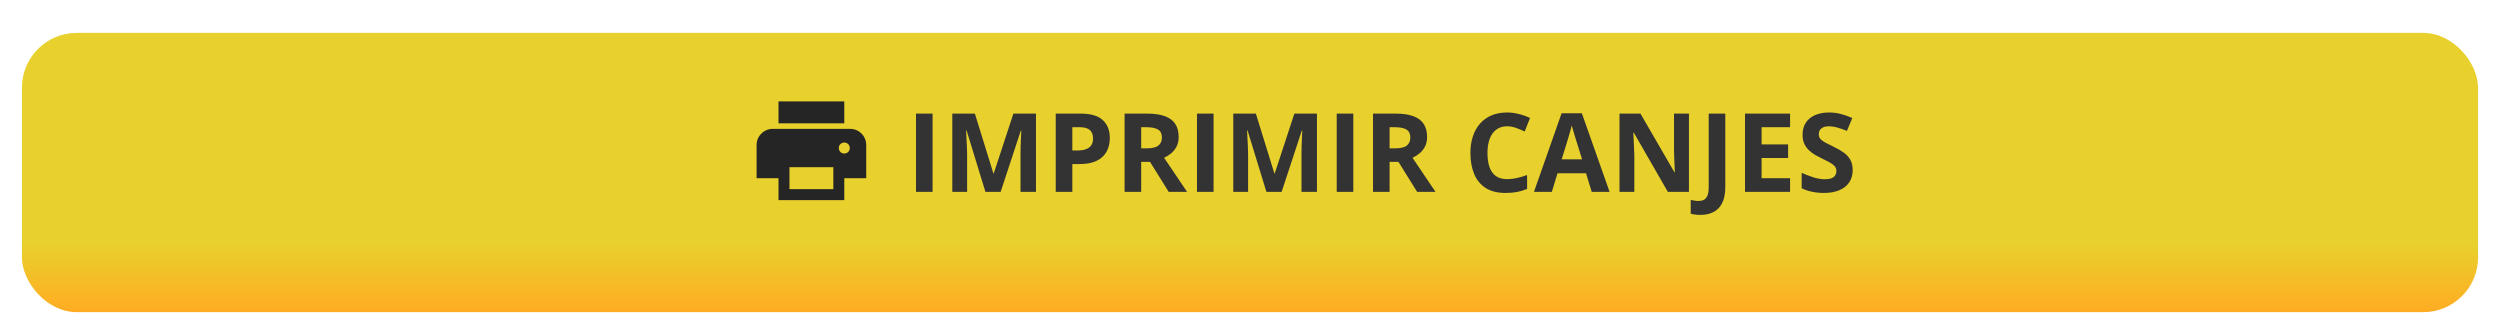 <svg width="456" height="59" viewBox="0 0 456 59" fill="none" xmlns="http://www.w3.org/2000/svg">
<g filter="url(#filter0_di_17_295)">
<rect x="4" width="448" height="50.936" rx="10" fill="url(#paint0_linear_17_295)"/>
</g>
<g filter="url(#filter1_d_17_295)">
<path d="M152 21.5H140V17.5H152V21.5ZM152 27C152.283 27 152.521 26.904 152.713 26.712C152.905 26.52 153.001 26.283 153 26C152.999 25.717 152.903 25.48 152.712 25.288C152.521 25.096 152.283 25 152 25C151.717 25 151.479 25.096 151.288 25.288C151.097 25.48 151.001 25.717 151 26C150.999 26.283 151.095 26.52 151.288 26.713C151.481 26.906 151.718 27.001 152 27ZM150 33.5V29.5H142V33.5H150ZM152 35.5H140V31.5H136V25.5C136 24.65 136.292 23.938 136.875 23.363C137.458 22.788 138.167 22.501 139 22.5H153C153.85 22.5 154.563 22.788 155.138 23.363C155.713 23.938 156.001 24.651 156 25.5V31.5H152V35.5Z" fill="#262525"/>
<path d="M165.078 34V19.723H168.105V34H165.078ZM177.744 34L174.307 22.799H174.219C174.232 23.066 174.251 23.469 174.277 24.01C174.31 24.544 174.339 25.113 174.365 25.719C174.391 26.324 174.404 26.871 174.404 27.359V34H171.699V19.723H175.82L179.199 30.641H179.258L182.842 19.723H186.963V34H184.141V27.242C184.141 26.793 184.147 26.275 184.16 25.689C184.18 25.104 184.202 24.547 184.229 24.02C184.255 23.486 184.274 23.085 184.287 22.818H184.199L180.518 34H177.744ZM195.127 19.723C196.969 19.723 198.314 20.12 199.16 20.914C200.007 21.702 200.43 22.789 200.43 24.176C200.43 24.801 200.335 25.4 200.146 25.973C199.958 26.539 199.648 27.044 199.219 27.486C198.796 27.929 198.229 28.281 197.52 28.541C196.81 28.795 195.934 28.922 194.893 28.922H193.594V34H190.566V19.723H195.127ZM194.971 22.203H193.594V26.441H194.59C195.156 26.441 195.648 26.366 196.064 26.217C196.481 26.067 196.803 25.833 197.031 25.514C197.259 25.195 197.373 24.785 197.373 24.283C197.373 23.58 197.178 23.059 196.787 22.721C196.396 22.376 195.791 22.203 194.971 22.203ZM207.285 19.723C208.581 19.723 209.648 19.879 210.488 20.191C211.335 20.504 211.963 20.976 212.373 21.607C212.783 22.239 212.988 23.037 212.988 24C212.988 24.651 212.865 25.221 212.617 25.709C212.37 26.197 212.044 26.611 211.641 26.949C211.237 27.288 210.801 27.564 210.332 27.779L214.531 34H211.172L207.764 28.521H206.152V34H203.125V19.723H207.285ZM207.07 22.203H206.152V26.061H207.129C208.132 26.061 208.848 25.895 209.277 25.562C209.714 25.224 209.932 24.729 209.932 24.078C209.932 23.401 209.697 22.919 209.229 22.633C208.766 22.346 208.047 22.203 207.07 22.203ZM216.328 34V19.723H219.355V34H216.328ZM228.994 34L225.557 22.799H225.469C225.482 23.066 225.501 23.469 225.527 24.01C225.56 24.544 225.589 25.113 225.615 25.719C225.641 26.324 225.654 26.871 225.654 27.359V34H222.949V19.723H227.07L230.449 30.641H230.508L234.092 19.723H238.213V34H235.391V27.242C235.391 26.793 235.397 26.275 235.41 25.689C235.43 25.104 235.452 24.547 235.479 24.02C235.505 23.486 235.524 23.085 235.537 22.818H235.449L231.768 34H228.994ZM241.816 34V19.723H244.844V34H241.816ZM252.598 19.723C253.893 19.723 254.961 19.879 255.801 20.191C256.647 20.504 257.275 20.976 257.686 21.607C258.096 22.239 258.301 23.037 258.301 24C258.301 24.651 258.177 25.221 257.93 25.709C257.682 26.197 257.357 26.611 256.953 26.949C256.549 27.288 256.113 27.564 255.645 27.779L259.844 34H256.484L253.076 28.521H251.465V34H248.438V19.723H252.598ZM252.383 22.203H251.465V26.061H252.441C253.444 26.061 254.16 25.895 254.59 25.562C255.026 25.224 255.244 24.729 255.244 24.078C255.244 23.401 255.01 22.919 254.541 22.633C254.079 22.346 253.359 22.203 252.383 22.203ZM272.9 22.037C272.321 22.037 271.807 22.151 271.357 22.379C270.915 22.6 270.54 22.922 270.234 23.346C269.935 23.769 269.707 24.28 269.551 24.879C269.395 25.478 269.316 26.152 269.316 26.9C269.316 27.91 269.44 28.772 269.688 29.488C269.941 30.198 270.332 30.741 270.859 31.119C271.387 31.49 272.067 31.676 272.9 31.676C273.48 31.676 274.059 31.611 274.639 31.48C275.225 31.35 275.859 31.165 276.543 30.924V33.463C275.911 33.723 275.29 33.909 274.678 34.02C274.066 34.137 273.379 34.195 272.617 34.195C271.146 34.195 269.935 33.893 268.984 33.287C268.04 32.675 267.34 31.822 266.885 30.729C266.429 29.628 266.201 28.346 266.201 26.881C266.201 25.8 266.348 24.811 266.641 23.912C266.934 23.014 267.363 22.236 267.93 21.578C268.496 20.921 269.196 20.413 270.029 20.055C270.863 19.697 271.82 19.518 272.9 19.518C273.61 19.518 274.32 19.609 275.029 19.791C275.745 19.967 276.429 20.211 277.08 20.523L276.104 22.984C275.57 22.73 275.033 22.509 274.492 22.32C273.952 22.131 273.421 22.037 272.9 22.037ZM288.33 34L287.295 30.602H282.09L281.055 34H277.793L282.832 19.664H286.533L291.592 34H288.33ZM286.572 28.062L285.537 24.742C285.472 24.521 285.384 24.238 285.273 23.893C285.169 23.541 285.062 23.186 284.951 22.828C284.847 22.463 284.762 22.148 284.697 21.881C284.632 22.148 284.541 22.48 284.424 22.877C284.313 23.268 284.206 23.639 284.102 23.99C283.997 24.342 283.923 24.592 283.877 24.742L282.852 28.062H286.572ZM306.064 34H302.217L296.006 23.199H295.918C295.944 23.648 295.967 24.101 295.986 24.557C296.006 25.012 296.025 25.468 296.045 25.924C296.064 26.373 296.084 26.826 296.104 27.281V34H293.398V19.723H297.217L303.418 30.416H303.486C303.473 29.973 303.457 29.534 303.438 29.098C303.418 28.662 303.398 28.225 303.379 27.789C303.366 27.353 303.353 26.917 303.34 26.48V19.723H306.064V34ZM308.174 38.199C307.783 38.199 307.441 38.176 307.148 38.131C306.849 38.092 306.595 38.043 306.387 37.984V35.465C306.595 35.51 306.82 35.553 307.061 35.592C307.295 35.637 307.546 35.66 307.812 35.66C308.164 35.66 308.48 35.592 308.76 35.455C309.04 35.325 309.261 35.074 309.424 34.703C309.587 34.332 309.668 33.798 309.668 33.102V19.723H312.695V33.082C312.695 34.306 312.503 35.292 312.119 36.041C311.742 36.796 311.211 37.343 310.527 37.682C309.85 38.027 309.066 38.199 308.174 38.199ZM324.512 34H316.289V19.723H324.512V22.203H319.316V25.338H324.15V27.818H319.316V31.5H324.512V34ZM335.928 30.035C335.928 30.881 335.723 31.617 335.312 32.242C334.902 32.867 334.303 33.349 333.516 33.688C332.734 34.026 331.784 34.195 330.664 34.195C330.169 34.195 329.684 34.163 329.209 34.098C328.74 34.033 328.288 33.938 327.852 33.815C327.422 33.684 327.012 33.525 326.621 33.336V30.523C327.298 30.823 328.001 31.093 328.73 31.334C329.46 31.575 330.182 31.695 330.898 31.695C331.393 31.695 331.79 31.63 332.09 31.5C332.396 31.37 332.617 31.191 332.754 30.963C332.891 30.735 332.959 30.475 332.959 30.182C332.959 29.824 332.839 29.518 332.598 29.264C332.357 29.01 332.025 28.772 331.602 28.551C331.185 28.329 330.713 28.092 330.186 27.838C329.854 27.682 329.492 27.493 329.102 27.271C328.711 27.044 328.34 26.767 327.988 26.441C327.637 26.116 327.347 25.722 327.119 25.26C326.898 24.791 326.787 24.231 326.787 23.58C326.787 22.727 326.982 21.998 327.373 21.393C327.764 20.787 328.32 20.325 329.043 20.006C329.772 19.68 330.632 19.518 331.621 19.518C332.363 19.518 333.07 19.605 333.74 19.781C334.417 19.951 335.124 20.198 335.859 20.523L334.883 22.877C334.225 22.61 333.636 22.405 333.115 22.262C332.594 22.112 332.064 22.037 331.523 22.037C331.146 22.037 330.824 22.099 330.557 22.223C330.29 22.34 330.088 22.509 329.951 22.73C329.814 22.945 329.746 23.196 329.746 23.482C329.746 23.821 329.844 24.107 330.039 24.342C330.241 24.57 330.54 24.791 330.938 25.006C331.341 25.221 331.842 25.471 332.441 25.758C333.171 26.103 333.792 26.464 334.307 26.842C334.827 27.213 335.228 27.652 335.508 28.16C335.788 28.662 335.928 29.287 335.928 30.035Z" fill="#343333"/>
</g>
<defs>
<filter id="filter0_di_17_295" x="0" y="0" width="456" height="58.936" filterUnits="userSpaceOnUse" color-interpolation-filters="sRGB">
<feFlood flood-opacity="0" result="BackgroundImageFix"/>
<feColorMatrix in="SourceAlpha" type="matrix" values="0 0 0 0 0 0 0 0 0 0 0 0 0 0 0 0 0 0 127 0" result="hardAlpha"/>
<feOffset dy="4"/>
<feGaussianBlur stdDeviation="2"/>
<feComposite in2="hardAlpha" operator="out"/>
<feColorMatrix type="matrix" values="0 0 0 0 0 0 0 0 0 0 0 0 0 0 0 0 0 0 0.25 0"/>
<feBlend mode="normal" in2="BackgroundImageFix" result="effect1_dropShadow_17_295"/>
<feBlend mode="normal" in="SourceGraphic" in2="effect1_dropShadow_17_295" result="shape"/>
<feColorMatrix in="SourceAlpha" type="matrix" values="0 0 0 0 0 0 0 0 0 0 0 0 0 0 0 0 0 0 127 0" result="hardAlpha"/>
<feOffset dy="2"/>
<feGaussianBlur stdDeviation="0.5"/>
<feComposite in2="hardAlpha" operator="arithmetic" k2="-1" k3="1"/>
<feColorMatrix type="matrix" values="0 0 0 0 0.969 0 0 0 0 0.984 0 0 0 0 0.98 0 0 0 1 0"/>
<feBlend mode="normal" in2="shape" result="effect2_innerShadow_17_295"/>
</filter>
<filter id="filter1_d_17_295" x="136" y="13" width="204" height="29" filterUnits="userSpaceOnUse" color-interpolation-filters="sRGB">
<feFlood flood-opacity="0" result="BackgroundImageFix"/>
<feColorMatrix in="SourceAlpha" type="matrix" values="0 0 0 0 0 0 0 0 0 0 0 0 0 0 0 0 0 0 127 0" result="hardAlpha"/>
<feOffset dx="2" dy="1"/>
<feGaussianBlur stdDeviation="0.5"/>
<feComposite in2="hardAlpha" operator="out"/>
<feColorMatrix type="matrix" values="0 0 0 0 0.969 0 0 0 0 0.984 0 0 0 0 0.98 0 0 0 1 0"/>
<feBlend mode="normal" in2="BackgroundImageFix" result="effect1_dropShadow_17_295"/>
<feBlend mode="normal" in="SourceGraphic" in2="effect1_dropShadow_17_295" result="shape"/>
</filter>
<linearGradient id="paint0_linear_17_295" x1="228" y1="0" x2="228" y2="50.936" gradientUnits="userSpaceOnUse">
<stop stop-color="#E8D12C"/>
<stop offset="0.75" stop-color="#E8D12C"/>
<stop offset="1" stop-color="#FFAC22"/>
</linearGradient>
</defs>
</svg>
